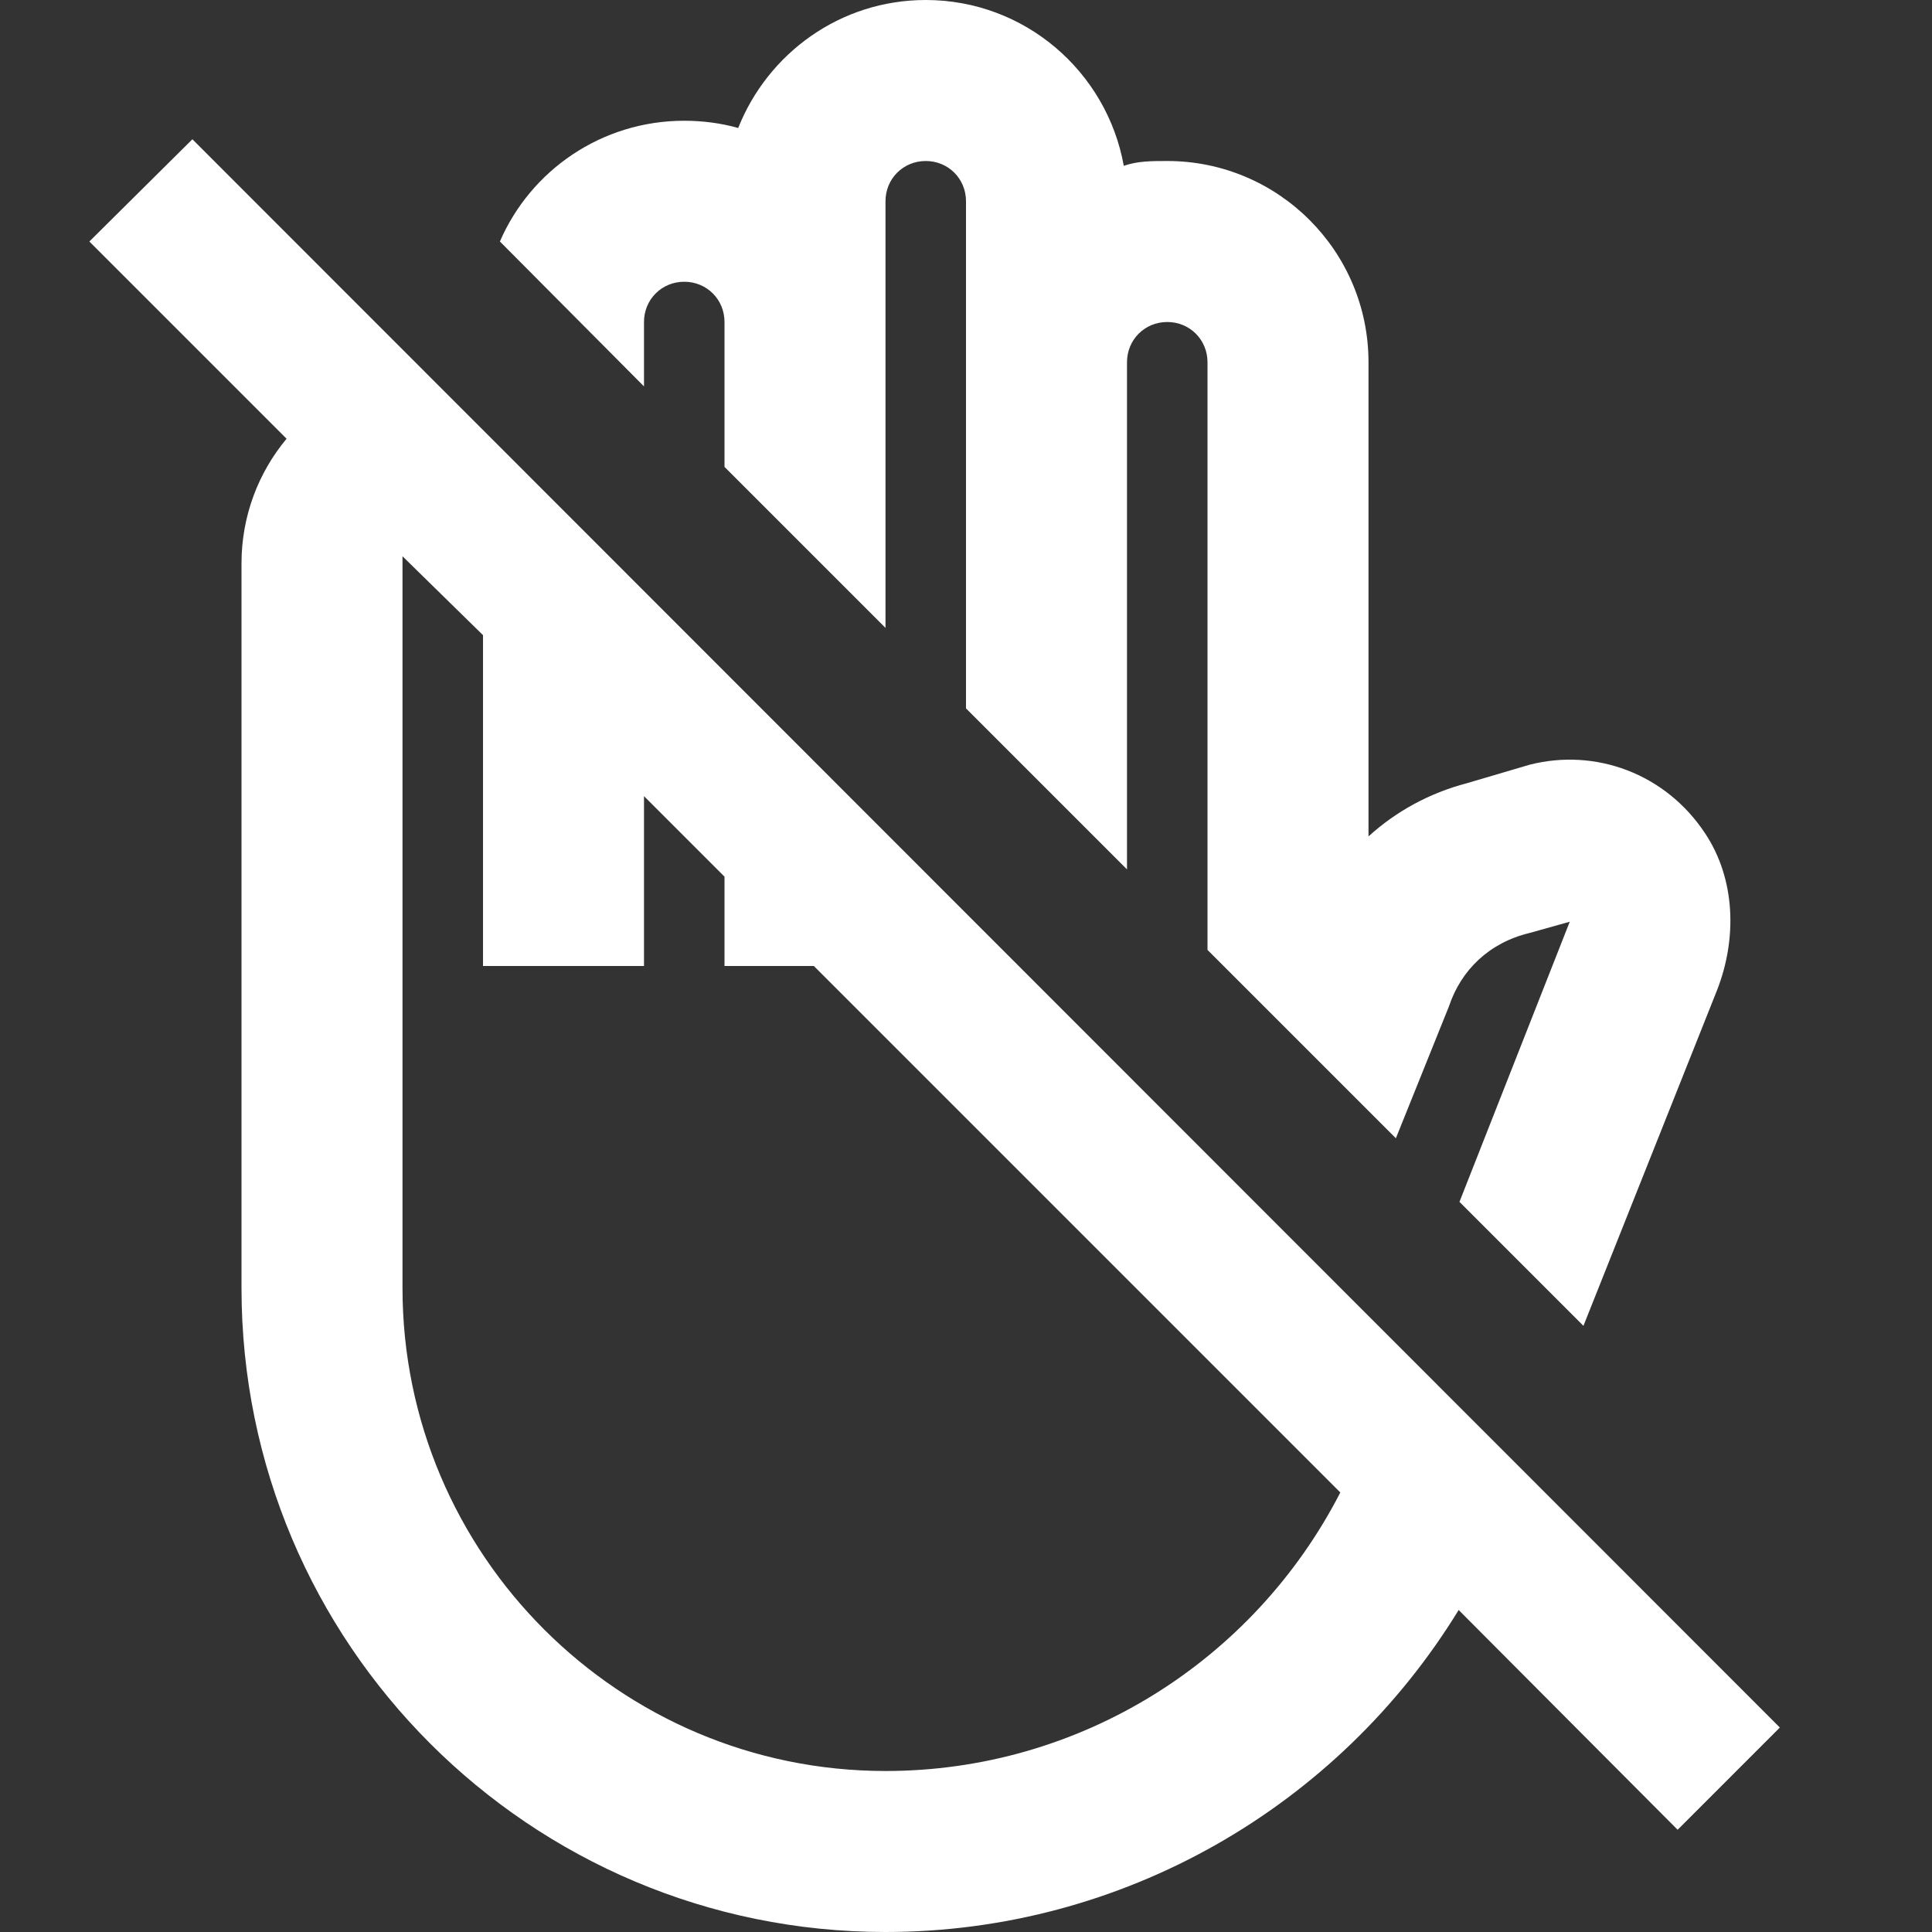 <?xml version="1.0" encoding="UTF-8"?><!DOCTYPE svg PUBLIC "-//W3C//DTD SVG 1.1//EN" "http://www.w3.org/Graphics/SVG/1.1/DTD/svg11.dtd"><svg xmlns="http://www.w3.org/2000/svg" xmlns:xlink="http://www.w3.org/1999/xlink" version="1.1" id="mdi-hand-back-left-off-outline" width="24" height="24" viewBox="0 0 24 24"><rect x="0" y="0" width="24" height="24" fill="#333333" stroke="none"/><path fill="white" d="M22.11 21.46L2.39 1.73L1.11 3L3.56 5.45C3.21 5.87 3 6.41 3 7V16C3 20.42 6.58 24 11 24C13.94 24 16.62 22.45 18.12 20L20.84 22.73L22.11 21.46M11 22C7.69 22 5 19.31 5 16V7C5 6.97 5 6.94 5 6.91L6 7.89V12H8V9.89L9 10.89V12H10.11L16.65 18.54C15.57 20.64 13.41 22 11 22M8 4.8L6.21 3C6.59 2.12 7.47 1.5 8.5 1.5C8.73 1.5 8.96 1.53 9.17 1.59C9.54 .66 10.44 0 11.5 0C12.73 0 13.75 .89 13.96 2.06C14.13 2 14.31 2 14.5 2C15.88 2 17 3.12 17 4.5V10.39C17.34 10.08 17.76 9.85 18.22 9.73L19 9.5C19.82 9.29 20.69 9.61 21.18 10.35C21.56 10.92 21.58 11.66 21.33 12.3L19.67 16.47L18.13 14.93L19.5 11.45L19 11.59C18.5 11.71 18.15 12.05 18 12.5L17.34 14.14L15 11.8V4.5C15 4.22 14.78 4 14.5 4S14 4.22 14 4.5V10.8L12 8.8V2.5C12 2.22 11.78 2 11.5 2S11 2.22 11 2.5V7.8L9 5.8V4C9 3.72 8.78 3.5 8.5 3.5S8 3.72 8 4V4.8Z" /></svg>